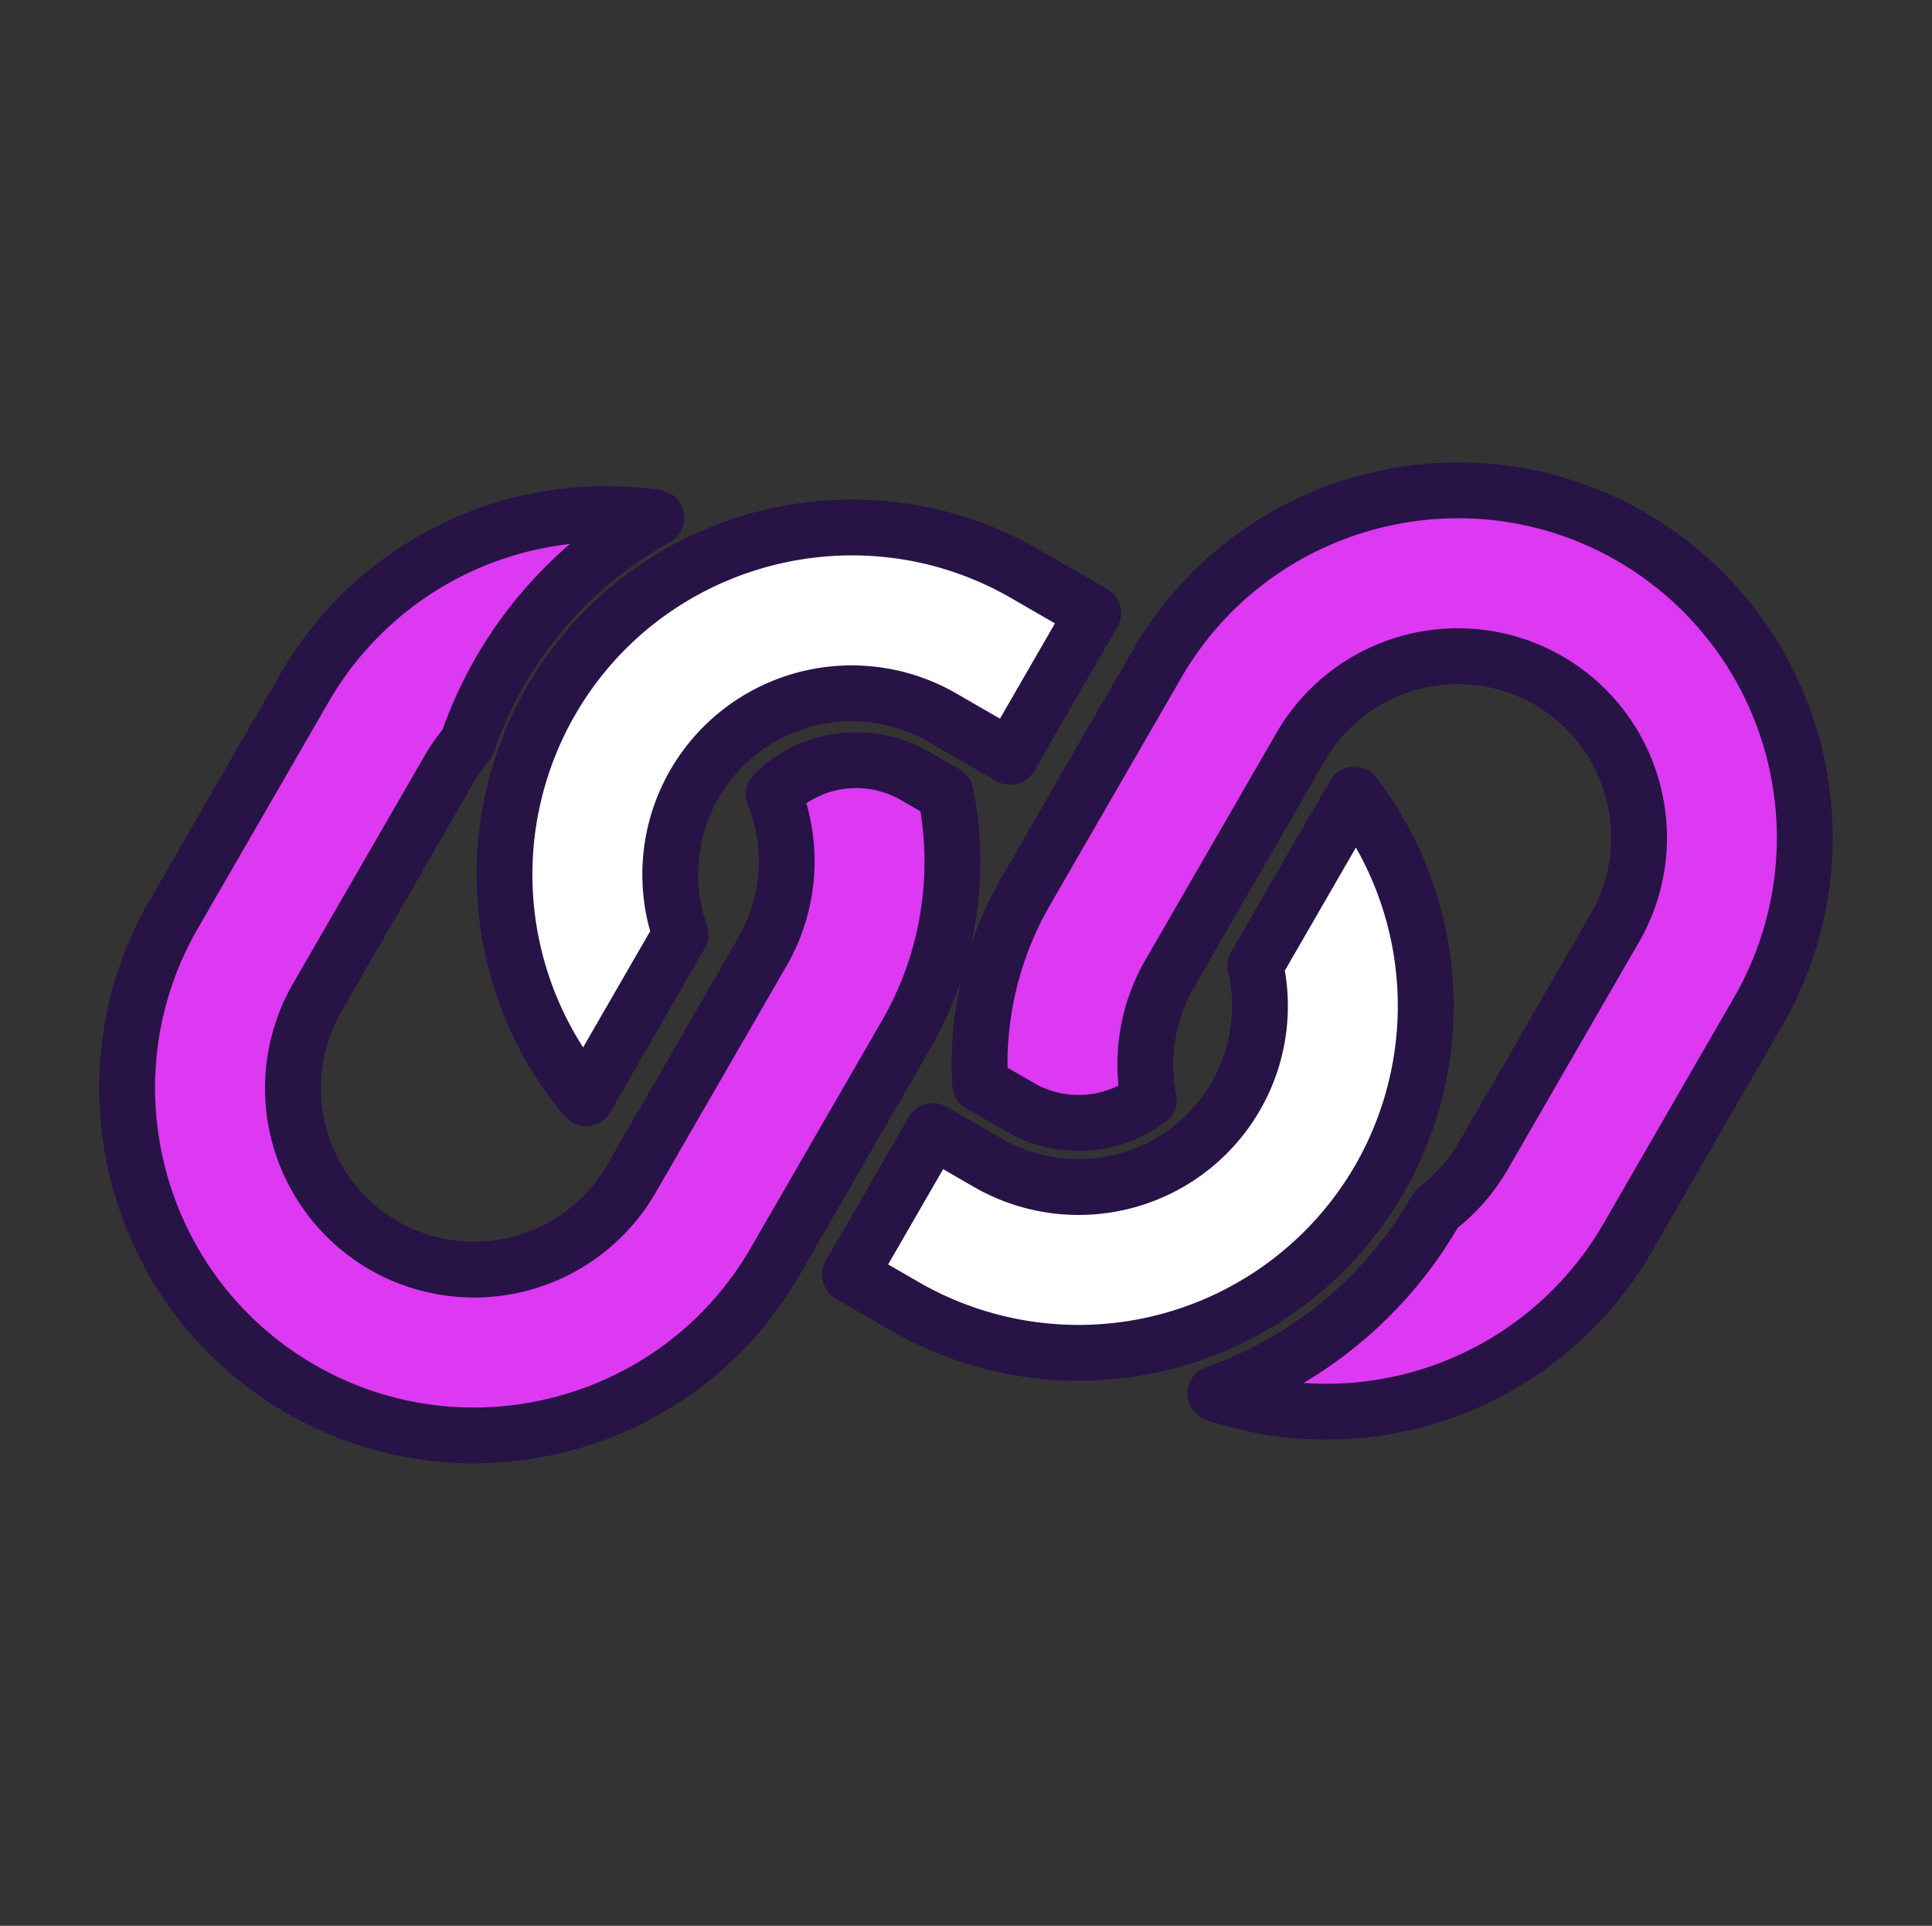 <svg xmlns="http://www.w3.org/2000/svg" width="86.532" height="86.246" viewBox="789.027 1904.458 86.532 86.246"><rect x="789.027" y="1904.458" width="86.532" height="86.246" fill="#333333" stroke="none"/><g data-name="Group 4477"><g data-name="Path 38388"><path d="m833.277 1956.534-2.466-1.423-3.713 6.432 2.465 1.423a15.567 15.567 0 0 0 21.242-5.691 15.573 15.573 0 0 0-1.124-17.23l-4.425 7.663a8.094 8.094 0 0 1-.647 5.415 8.198 8.198 0 0 1-.236.438 8.132 8.132 0 0 1-11.096 2.973Z" fill="#fff" fill-rule="evenodd"/><path d="m833.277 1956.534-2.466-1.423-3.713 6.432 2.465 1.423a15.567 15.567 0 0 0 21.242-5.691 15.573 15.573 0 0 0-1.124-17.23l-4.425 7.663a8.094 8.094 0 0 1-.647 5.415 8.198 8.198 0 0 1-.236.438 8.132 8.132 0 0 1-11.096 2.973Z" stroke-linejoin="round" stroke-linecap="round" stroke-width="2.5" stroke="#271346" fill="transparent"/></g><g data-name="Path 38389"><path d="m840.85 1934.19-5.872 10.17a15.439 15.439 0 0 0-2.062 7.07 15.616 15.616 0 0 0 .012 1.583l1.786 1.031a5.242 5.242 0 0 0 4.66.29 5.254 5.254 0 0 0 1.106-.632 8.088 8.088 0 0 1 .694-5.188 8.19 8.19 0 0 1 .236-.44l5.872-10.17a8.132 8.132 0 0 1 11.096-2.974c3.88 2.24 5.213 7.217 2.973 11.096l-5.872 10.171a8.08 8.08 0 0 1-1.969 2.289 8.077 8.077 0 0 1-.158.123 2.445 2.445 0 0 0-.027.048 1.972 1.972 0 0 1-.03.055 18.296 18.296 0 0 1-7.282 7.032 18.581 18.581 0 0 1-2.554 1.12 15.575 15.575 0 0 0 18.452-6.953l5.872-10.171a15.567 15.567 0 0 0-5.691-21.242c-7.425-4.287-16.954-1.734-21.242 5.692Zm12.475 24.467-.002.003" fill="#dd38f2" fill-rule="evenodd"/><path d="m840.85 1934.19-5.872 10.17a15.439 15.439 0 0 0-2.062 7.07 15.616 15.616 0 0 0 .012 1.583l1.786 1.031a5.242 5.242 0 0 0 4.66.29 5.254 5.254 0 0 0 1.106-.632 8.088 8.088 0 0 1 .694-5.188 8.19 8.19 0 0 1 .236-.44l5.872-10.17a8.132 8.132 0 0 1 11.096-2.974c3.88 2.24 5.213 7.217 2.973 11.096l-5.872 10.171a8.08 8.08 0 0 1-1.969 2.289 8.077 8.077 0 0 1-.158.123 2.445 2.445 0 0 0-.027.048 1.972 1.972 0 0 1-.03.055 18.296 18.296 0 0 1-7.282 7.032 18.581 18.581 0 0 1-2.554 1.12 15.575 15.575 0 0 0 18.452-6.953l5.872-10.171a15.567 15.567 0 0 0-5.691-21.242c-7.425-4.287-16.954-1.734-21.242 5.692Zm12.475 24.467-.002.003" stroke-linejoin="round" stroke-linecap="round" stroke-width="2.5" stroke="#271346" fill="transparent"/></g><g data-name="Path 38390"><path d="m831.229 1936.593 3.043 1.757 3.714-6.432-3.044-1.757c-7.425-4.287-16.954-1.734-21.241 5.692a15.576 15.576 0 0 0 1.571 17.79l4.234-7.334a8.11 8.11 0 0 1 .396-6.315 8.198 8.198 0 0 1 .23-.428 8.132 8.132 0 0 1 11.097-2.973Z" fill="#fff" fill-rule="evenodd"/><path d="m831.229 1936.593 3.043 1.757 3.714-6.432-3.044-1.757c-7.425-4.287-16.954-1.734-21.241 5.692a15.576 15.576 0 0 0 1.571 17.79l4.234-7.334a8.11 8.11 0 0 1 .396-6.315 8.198 8.198 0 0 1 .23-.428 8.132 8.132 0 0 1 11.097-2.973Z" stroke-linejoin="round" stroke-linecap="round" stroke-width="2.5" stroke="#271346" fill="transparent"/></g><g data-name="Path 38391"><path d="m823.175 1947.086-5.873 10.172a8.132 8.132 0 0 1-11.096 2.973 8.132 8.132 0 0 1-2.973-11.096l5.873-10.171c.249-.432.533-.83.845-1.197a18.276 18.276 0 0 1 1.468-3.232 18.306 18.306 0 0 1 5.695-6.087 18.446 18.446 0 0 1 1.312-.8 15.572 15.572 0 0 0-15.752 7.602l-5.873 10.171c-4.287 7.426-1.733 16.955 5.692 21.242 7.426 4.287 16.954 1.733 21.241-5.692l5.873-10.171a15.442 15.442 0 0 0 2.063-8.382 15.68 15.68 0 0 0-.288-2.417l-1.383-.798a5.256 5.256 0 0 0-6.318.818 8.11 8.11 0 0 1-.506 7.065Z" fill="#dd38f2" fill-rule="evenodd"/><path d="m823.175 1947.086-5.873 10.172a8.132 8.132 0 0 1-11.096 2.973 8.132 8.132 0 0 1-2.973-11.096l5.873-10.171c.249-.432.533-.83.845-1.197a18.276 18.276 0 0 1 1.468-3.232 18.306 18.306 0 0 1 5.695-6.087 18.446 18.446 0 0 1 1.312-.8 15.572 15.572 0 0 0-15.752 7.602l-5.873 10.171c-4.287 7.426-1.733 16.955 5.692 21.242 7.426 4.287 16.954 1.733 21.241-5.692l5.873-10.171a15.442 15.442 0 0 0 2.063-8.382 15.68 15.68 0 0 0-.288-2.417l-1.383-.798a5.256 5.256 0 0 0-6.318.818 8.11 8.11 0 0 1-.506 7.065Z" stroke-linejoin="round" stroke-linecap="round" stroke-width="2.5" stroke="#271346" fill="transparent"/></g></g></svg>
